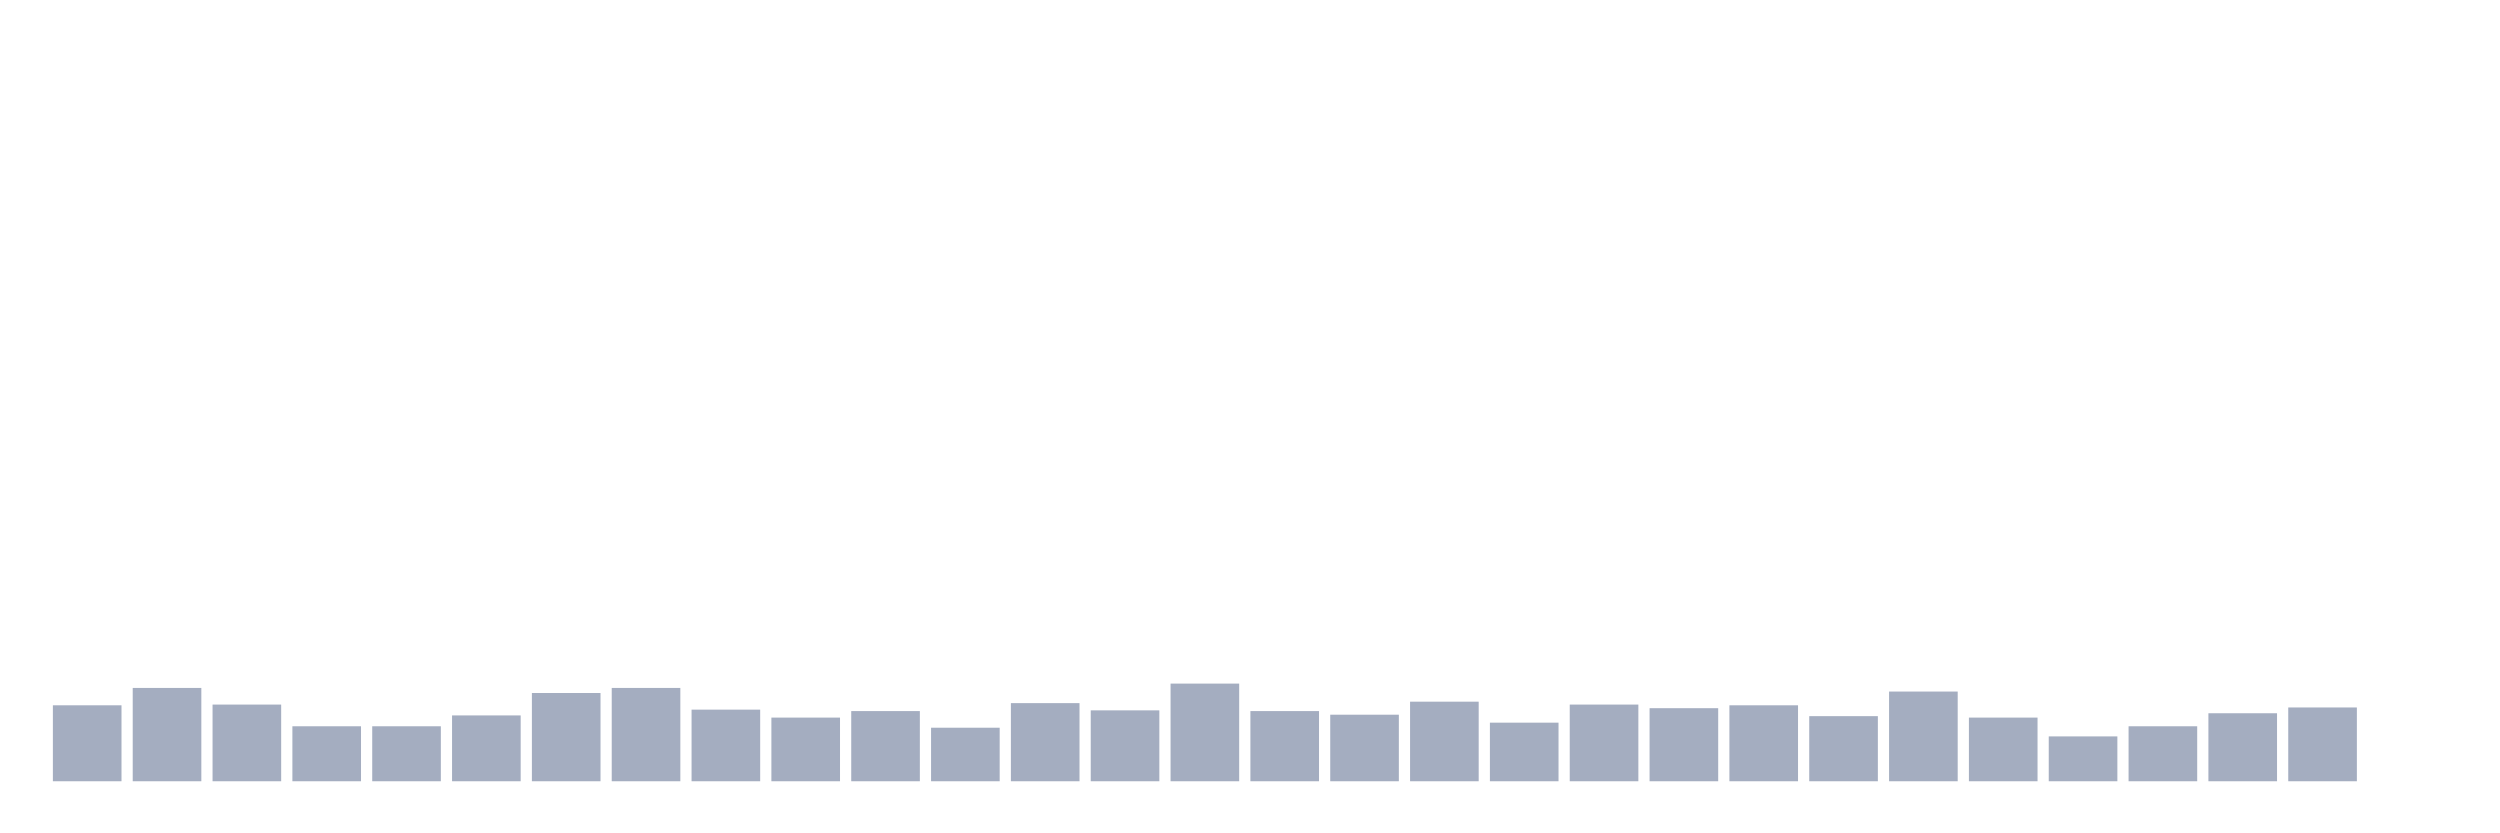 <svg xmlns="http://www.w3.org/2000/svg" viewBox="0 0 480 160"><g transform="translate(10,10)"><rect class="bar" x="0.153" width="13.175" y="125.417" height="14.583" fill="rgb(164,173,192)"></rect><rect class="bar" x="15.482" width="13.175" y="122.083" height="17.917" fill="rgb(164,173,192)"></rect><rect class="bar" x="30.81" width="13.175" y="125.278" height="14.722" fill="rgb(164,173,192)"></rect><rect class="bar" x="46.138" width="13.175" y="129.444" height="10.556" fill="rgb(164,173,192)"></rect><rect class="bar" x="61.466" width="13.175" y="129.444" height="10.556" fill="rgb(164,173,192)"></rect><rect class="bar" x="76.794" width="13.175" y="127.361" height="12.639" fill="rgb(164,173,192)"></rect><rect class="bar" x="92.123" width="13.175" y="123.056" height="16.944" fill="rgb(164,173,192)"></rect><rect class="bar" x="107.451" width="13.175" y="122.083" height="17.917" fill="rgb(164,173,192)"></rect><rect class="bar" x="122.779" width="13.175" y="126.25" height="13.75" fill="rgb(164,173,192)"></rect><rect class="bar" x="138.107" width="13.175" y="127.778" height="12.222" fill="rgb(164,173,192)"></rect><rect class="bar" x="153.436" width="13.175" y="126.528" height="13.472" fill="rgb(164,173,192)"></rect><rect class="bar" x="168.764" width="13.175" y="129.722" height="10.278" fill="rgb(164,173,192)"></rect><rect class="bar" x="184.092" width="13.175" y="125" height="15" fill="rgb(164,173,192)"></rect><rect class="bar" x="199.42" width="13.175" y="126.389" height="13.611" fill="rgb(164,173,192)"></rect><rect class="bar" x="214.748" width="13.175" y="121.25" height="18.75" fill="rgb(164,173,192)"></rect><rect class="bar" x="230.077" width="13.175" y="126.528" height="13.472" fill="rgb(164,173,192)"></rect><rect class="bar" x="245.405" width="13.175" y="127.222" height="12.778" fill="rgb(164,173,192)"></rect><rect class="bar" x="260.733" width="13.175" y="124.722" height="15.278" fill="rgb(164,173,192)"></rect><rect class="bar" x="276.061" width="13.175" y="128.75" height="11.25" fill="rgb(164,173,192)"></rect><rect class="bar" x="291.39" width="13.175" y="125.278" height="14.722" fill="rgb(164,173,192)"></rect><rect class="bar" x="306.718" width="13.175" y="125.972" height="14.028" fill="rgb(164,173,192)"></rect><rect class="bar" x="322.046" width="13.175" y="125.417" height="14.583" fill="rgb(164,173,192)"></rect><rect class="bar" x="337.374" width="13.175" y="127.5" height="12.5" fill="rgb(164,173,192)"></rect><rect class="bar" x="352.702" width="13.175" y="122.778" height="17.222" fill="rgb(164,173,192)"></rect><rect class="bar" x="368.031" width="13.175" y="127.778" height="12.222" fill="rgb(164,173,192)"></rect><rect class="bar" x="383.359" width="13.175" y="131.389" height="8.611" fill="rgb(164,173,192)"></rect><rect class="bar" x="398.687" width="13.175" y="129.444" height="10.556" fill="rgb(164,173,192)"></rect><rect class="bar" x="414.015" width="13.175" y="126.944" height="13.056" fill="rgb(164,173,192)"></rect><rect class="bar" x="429.344" width="13.175" y="125.833" height="14.167" fill="rgb(164,173,192)"></rect><rect class="bar" x="444.672" width="13.175" y="140" height="0" fill="rgb(164,173,192)"></rect></g></svg>